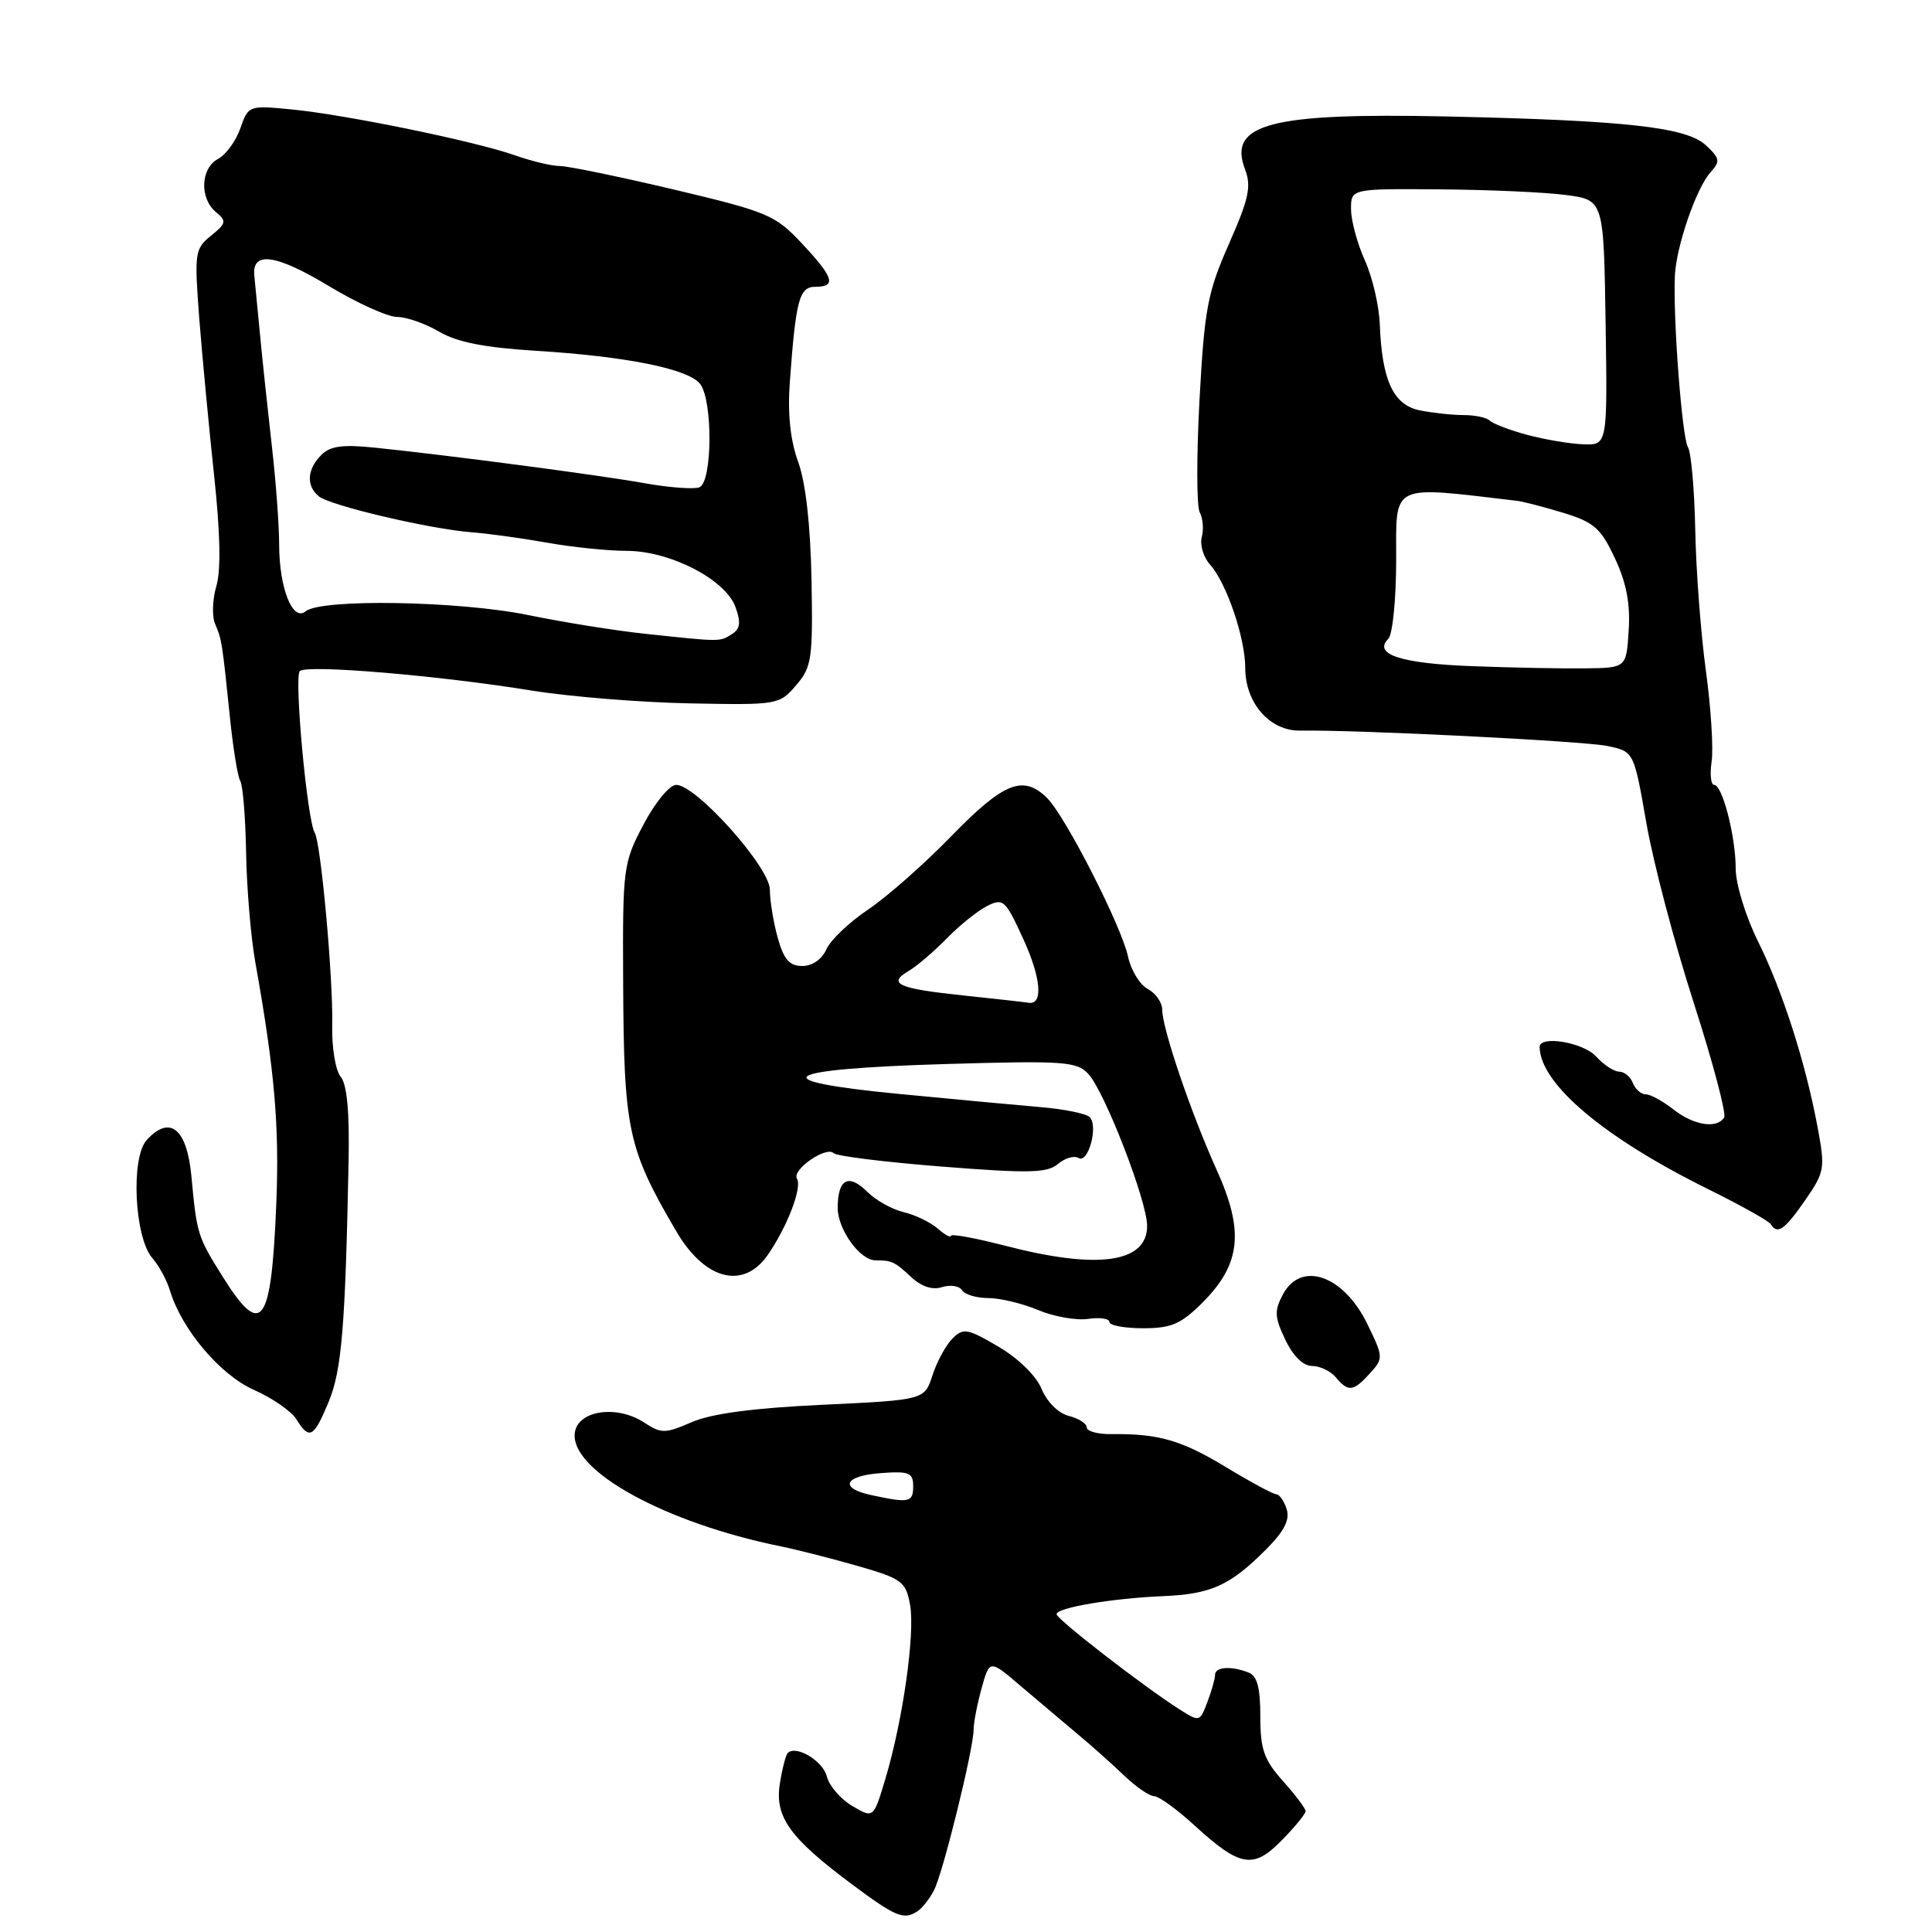 <?xml version="1.0" encoding="UTF-8" standalone="no"?>
<!DOCTYPE svg PUBLIC "-//W3C//DTD SVG 1.1//EN" "http://www.w3.org/Graphics/SVG/1.1/DTD/svg11.dtd" >
<svg xmlns="http://www.w3.org/2000/svg" xmlns:xlink="http://www.w3.org/1999/xlink" version="1.1" viewBox="0 0 256 256">
 <g >
 <path fill="currentColor"
d=" M 121.60 253.23 C 122.21 252.83 123.17 251.60 123.75 250.49 C 124.94 248.24 129.00 231.76 129.01 229.17 C 129.01 228.25 129.49 225.79 130.07 223.69 C 131.13 219.88 131.13 219.88 135.31 223.46 C 137.62 225.42 140.98 228.26 142.78 229.77 C 144.59 231.27 147.36 233.74 148.93 235.25 C 150.51 236.76 152.31 238.00 152.92 238.00 C 153.54 238.00 155.95 239.74 158.27 241.87 C 164.33 247.41 166.07 247.71 169.86 243.83 C 171.59 242.07 173.00 240.34 173.00 239.99 C 173.00 239.64 171.65 237.85 170.00 236.00 C 167.48 233.18 167.00 231.81 167.00 227.43 C 167.00 223.60 166.58 222.05 165.42 221.61 C 163.09 220.71 161.00 220.87 161.00 221.93 C 161.00 222.45 160.54 224.07 159.98 225.54 C 158.98 228.18 158.94 228.19 156.23 226.46 C 151.42 223.39 140.00 214.54 140.00 213.89 C 140.00 213.03 147.30 211.79 154.07 211.50 C 160.47 211.23 162.95 210.11 167.71 205.36 C 170.16 202.91 170.94 201.39 170.49 199.97 C 170.15 198.89 169.53 198.00 169.12 198.00 C 168.72 198.00 165.71 196.38 162.44 194.40 C 156.55 190.83 153.51 189.95 147.25 190.03 C 145.46 190.05 144.00 189.65 144.00 189.14 C 144.00 188.63 142.93 187.95 141.63 187.62 C 140.26 187.28 138.73 185.77 138.02 184.04 C 137.29 182.29 134.93 179.98 132.28 178.43 C 128.18 176.02 127.64 175.93 126.20 177.37 C 125.33 178.24 124.14 180.43 123.56 182.23 C 122.50 185.50 122.50 185.50 109.00 186.14 C 99.83 186.57 94.27 187.31 91.66 188.44 C 88.11 189.98 87.62 189.98 85.35 188.49 C 81.74 186.13 76.59 186.87 76.17 189.82 C 75.46 194.82 88.06 201.78 103.50 204.91 C 105.70 205.36 110.31 206.54 113.73 207.52 C 119.49 209.18 120.02 209.57 120.58 212.60 C 121.29 216.33 119.64 227.97 117.31 235.73 C 115.74 240.96 115.74 240.96 112.93 239.30 C 111.39 238.39 109.87 236.63 109.56 235.39 C 109.04 233.32 105.48 231.19 104.38 232.28 C 104.12 232.54 103.65 234.36 103.34 236.31 C 102.62 240.71 104.62 243.51 112.77 249.59 C 118.72 254.03 119.76 254.46 121.60 253.23 Z  M 43.55 185.75 C 45.28 181.57 45.76 175.81 46.19 153.83 C 46.32 147.34 45.98 143.68 45.14 142.67 C 44.45 141.83 43.95 138.80 44.02 135.83 C 44.16 129.73 42.52 111.65 41.70 110.33 C 40.70 108.71 38.94 89.66 39.73 88.92 C 40.67 88.03 58.20 89.51 70.50 91.51 C 75.45 92.31 84.84 93.07 91.37 93.20 C 103.05 93.43 103.27 93.39 105.48 90.81 C 107.56 88.40 107.72 87.34 107.53 76.85 C 107.39 69.54 106.76 63.97 105.76 61.20 C 104.72 58.33 104.35 54.83 104.65 50.70 C 105.45 39.70 105.90 38.00 108.05 38.00 C 110.87 38.00 110.48 36.77 106.25 32.25 C 102.71 28.48 101.74 28.07 89.32 25.12 C 82.07 23.41 75.26 22.00 74.19 22.00 C 73.12 22.00 70.44 21.36 68.23 20.58 C 62.93 18.71 45.84 15.20 38.64 14.50 C 32.97 13.95 32.91 13.97 31.85 16.99 C 31.27 18.67 29.94 20.50 28.89 21.06 C 26.58 22.29 26.42 26.27 28.60 28.09 C 30.05 29.29 29.99 29.59 27.95 31.24 C 25.81 32.98 25.74 33.49 26.41 42.28 C 26.81 47.35 27.69 56.67 28.37 63.00 C 29.19 70.61 29.29 75.57 28.67 77.66 C 28.15 79.40 28.07 81.65 28.50 82.66 C 29.40 84.78 29.43 85.00 30.46 95.00 C 30.88 99.12 31.50 102.95 31.84 103.50 C 32.18 104.05 32.53 108.33 32.61 113.00 C 32.69 117.67 33.24 124.20 33.83 127.50 C 36.39 141.83 37.03 149.18 36.61 159.50 C 35.95 175.66 34.68 177.41 29.54 169.22 C 26.18 163.86 26.08 163.57 25.36 155.84 C 24.76 149.51 22.50 147.69 19.43 151.07 C 17.30 153.43 17.82 164.01 20.19 166.71 C 21.06 167.70 22.10 169.62 22.52 171.00 C 24.07 176.15 29.18 182.19 33.65 184.17 C 36.08 185.24 38.60 186.99 39.27 188.06 C 41.00 190.83 41.56 190.53 43.55 185.75 Z  M 181.53 181.97 C 183.32 179.99 183.31 179.81 181.18 175.44 C 178.04 168.98 172.41 167.00 169.99 171.52 C 168.84 173.68 168.88 174.52 170.31 177.52 C 171.34 179.68 172.68 181.00 173.86 181.00 C 174.90 181.00 176.32 181.68 177.00 182.50 C 178.64 184.48 179.33 184.40 181.53 181.97 Z  M 159.34 172.60 C 164.42 167.51 164.89 163.14 161.22 155.03 C 157.80 147.45 154.00 136.27 154.00 133.79 C 154.00 132.84 153.14 131.61 152.08 131.04 C 151.03 130.48 149.85 128.55 149.47 126.76 C 148.63 122.77 141.20 108.20 138.77 105.77 C 135.61 102.61 133.01 103.64 126.08 110.77 C 122.46 114.50 117.47 118.89 115.00 120.54 C 112.53 122.20 110.06 124.55 109.51 125.77 C 108.92 127.11 107.64 128.00 106.31 128.00 C 104.60 128.00 103.86 127.14 103.05 124.25 C 102.48 122.19 102.01 119.32 102.01 117.88 C 102.00 114.91 92.25 104.00 89.60 104.00 C 88.73 104.00 86.81 106.32 85.27 109.25 C 82.58 114.35 82.50 114.94 82.57 130.00 C 82.66 149.74 83.16 152.13 89.59 163.12 C 93.39 169.63 98.52 170.95 101.76 166.25 C 104.34 162.49 106.32 157.32 105.60 156.17 C 104.89 155.01 109.49 151.82 110.46 152.80 C 110.84 153.19 117.30 153.99 124.82 154.58 C 136.35 155.49 138.76 155.44 140.19 154.23 C 141.11 153.45 142.34 153.09 142.91 153.44 C 144.20 154.24 145.57 149.16 144.38 148.01 C 143.89 147.55 141.03 146.97 138.00 146.71 C 134.97 146.45 126.52 145.67 119.21 144.96 C 100.77 143.19 103.13 141.65 125.30 140.99 C 140.95 140.53 142.65 140.65 144.19 142.28 C 146.36 144.58 152.00 159.15 152.00 162.43 C 152.00 167.34 145.49 168.26 133.25 165.08 C 129.26 164.05 126.00 163.45 126.00 163.75 C 126.00 164.06 125.21 163.63 124.25 162.79 C 123.29 161.95 121.25 160.97 119.72 160.61 C 118.20 160.25 116.04 159.04 114.94 157.94 C 112.44 155.44 111.00 156.22 111.00 160.06 C 111.00 162.90 113.95 167.00 116.00 167.00 C 118.16 167.00 118.57 167.19 120.66 169.15 C 122.08 170.48 123.53 170.97 124.83 170.55 C 125.93 170.20 127.12 170.39 127.47 170.96 C 127.83 171.53 129.39 172.00 130.94 172.00 C 132.49 172.00 135.47 172.71 137.56 173.59 C 139.64 174.46 142.62 174.99 144.18 174.76 C 145.73 174.53 147.00 174.72 147.00 175.17 C 147.00 175.63 149.01 176.00 151.47 176.00 C 155.21 176.00 156.48 175.45 159.34 172.60 Z  M 239.21 159.01 C 241.79 155.27 241.86 154.83 240.83 149.30 C 239.21 140.67 236.18 131.26 232.91 124.66 C 231.31 121.43 230.00 117.15 229.99 115.15 C 229.99 110.82 228.23 104.00 227.13 104.00 C 226.70 104.00 226.55 102.60 226.80 100.90 C 227.05 99.19 226.71 93.79 226.04 88.88 C 225.37 83.98 224.73 75.58 224.63 70.23 C 224.52 64.88 224.09 59.94 223.66 59.25 C 222.88 58.00 221.67 42.16 221.93 36.54 C 222.11 32.64 224.76 24.93 226.64 22.85 C 227.97 21.37 227.91 20.99 226.03 19.24 C 223.45 16.84 215.36 15.95 191.57 15.43 C 168.35 14.93 162.69 16.42 164.96 22.40 C 165.84 24.70 165.49 26.31 162.84 32.32 C 160.00 38.76 159.60 40.90 158.94 53.00 C 158.54 60.42 158.55 67.13 158.97 67.89 C 159.39 68.66 159.52 70.13 159.24 71.17 C 158.97 72.21 159.47 73.86 160.35 74.83 C 162.51 77.23 165.00 84.52 165.00 88.49 C 165.00 93.15 168.25 96.87 172.27 96.81 C 179.95 96.69 209.81 98.19 213.00 98.85 C 216.50 99.58 216.50 99.58 218.15 109.04 C 219.05 114.24 221.87 124.94 224.41 132.82 C 226.95 140.70 228.77 147.56 228.46 148.07 C 227.50 149.61 224.42 149.12 221.73 147.00 C 220.33 145.90 218.68 145.00 218.06 145.00 C 217.44 145.00 216.68 144.32 216.36 143.50 C 216.05 142.68 215.23 142.00 214.55 142.00 C 213.87 142.00 212.50 141.10 211.50 140.00 C 209.79 138.11 203.98 137.14 204.01 138.75 C 204.10 143.63 212.54 150.75 226.32 157.56 C 230.63 159.69 234.37 161.78 234.63 162.21 C 235.51 163.64 236.47 162.97 239.21 159.01 Z  M 115.50 198.12 C 111.13 197.19 111.83 195.55 116.75 195.19 C 120.47 194.92 121.00 195.14 121.00 196.94 C 121.00 199.08 120.49 199.19 115.50 198.12 Z  M 85.50 83.98 C 81.65 83.58 74.67 82.46 70.00 81.50 C 60.84 79.62 42.54 79.31 40.50 81.00 C 38.78 82.42 37.00 77.95 36.99 72.20 C 36.99 69.62 36.55 63.67 36.01 59.00 C 35.48 54.33 34.78 47.80 34.47 44.50 C 34.16 41.20 33.81 37.62 33.70 36.54 C 33.36 33.22 36.56 33.67 43.64 37.94 C 47.34 40.17 51.39 42.00 52.63 42.00 C 53.87 42.00 56.37 42.88 58.19 43.95 C 60.56 45.34 64.20 46.06 71.00 46.48 C 82.95 47.22 91.14 48.86 92.75 50.85 C 94.47 52.96 94.41 63.91 92.67 64.57 C 91.94 64.85 88.68 64.61 85.42 64.03 C 79.38 62.95 60.06 60.40 49.81 59.33 C 45.40 58.87 43.77 59.08 42.56 60.30 C 40.68 62.18 40.55 64.39 42.25 65.77 C 43.76 67.00 56.95 70.10 62.50 70.53 C 64.70 70.70 69.20 71.32 72.50 71.91 C 75.80 72.50 80.53 72.99 83.02 72.99 C 88.81 73.00 96.14 76.79 97.46 80.45 C 98.20 82.49 98.08 83.34 96.96 84.04 C 95.36 85.05 95.58 85.06 85.50 83.98 Z  M 127.62 131.90 C 118.96 130.99 117.52 130.34 120.44 128.63 C 121.50 128.01 123.75 126.09 125.44 124.36 C 127.12 122.63 129.53 120.70 130.78 120.06 C 132.93 118.97 133.22 119.23 135.62 124.49 C 137.96 129.60 138.25 133.20 136.28 132.87 C 135.85 132.79 131.95 132.36 127.62 131.90 Z  M 195.05 88.27 C 185.62 87.92 181.90 86.70 183.96 84.64 C 184.53 84.07 185.00 79.37 185.00 74.16 C 185.00 63.93 184.10 64.37 201.00 66.36 C 201.82 66.45 204.60 67.18 207.17 67.96 C 211.22 69.20 212.13 70.00 213.98 73.97 C 215.50 77.20 216.04 80.00 215.81 83.52 C 215.50 88.50 215.50 88.50 210.00 88.56 C 206.97 88.60 200.25 88.47 195.05 88.27 Z  M 202.33 57.61 C 200.03 56.99 197.82 56.15 197.41 55.74 C 197.00 55.33 195.45 55.00 193.96 55.00 C 192.47 55.00 189.86 54.72 188.16 54.38 C 184.63 53.68 183.12 50.43 182.83 42.99 C 182.74 40.52 181.85 36.70 180.85 34.50 C 179.86 32.30 179.03 29.26 179.02 27.75 C 179.00 25.00 179.00 25.00 190.75 25.09 C 197.21 25.14 204.75 25.47 207.50 25.84 C 212.50 26.50 212.50 26.50 212.75 42.75 C 213.00 59.00 213.00 59.00 209.75 58.87 C 207.96 58.80 204.62 58.23 202.33 57.61 Z "/>
</g>
</svg>
